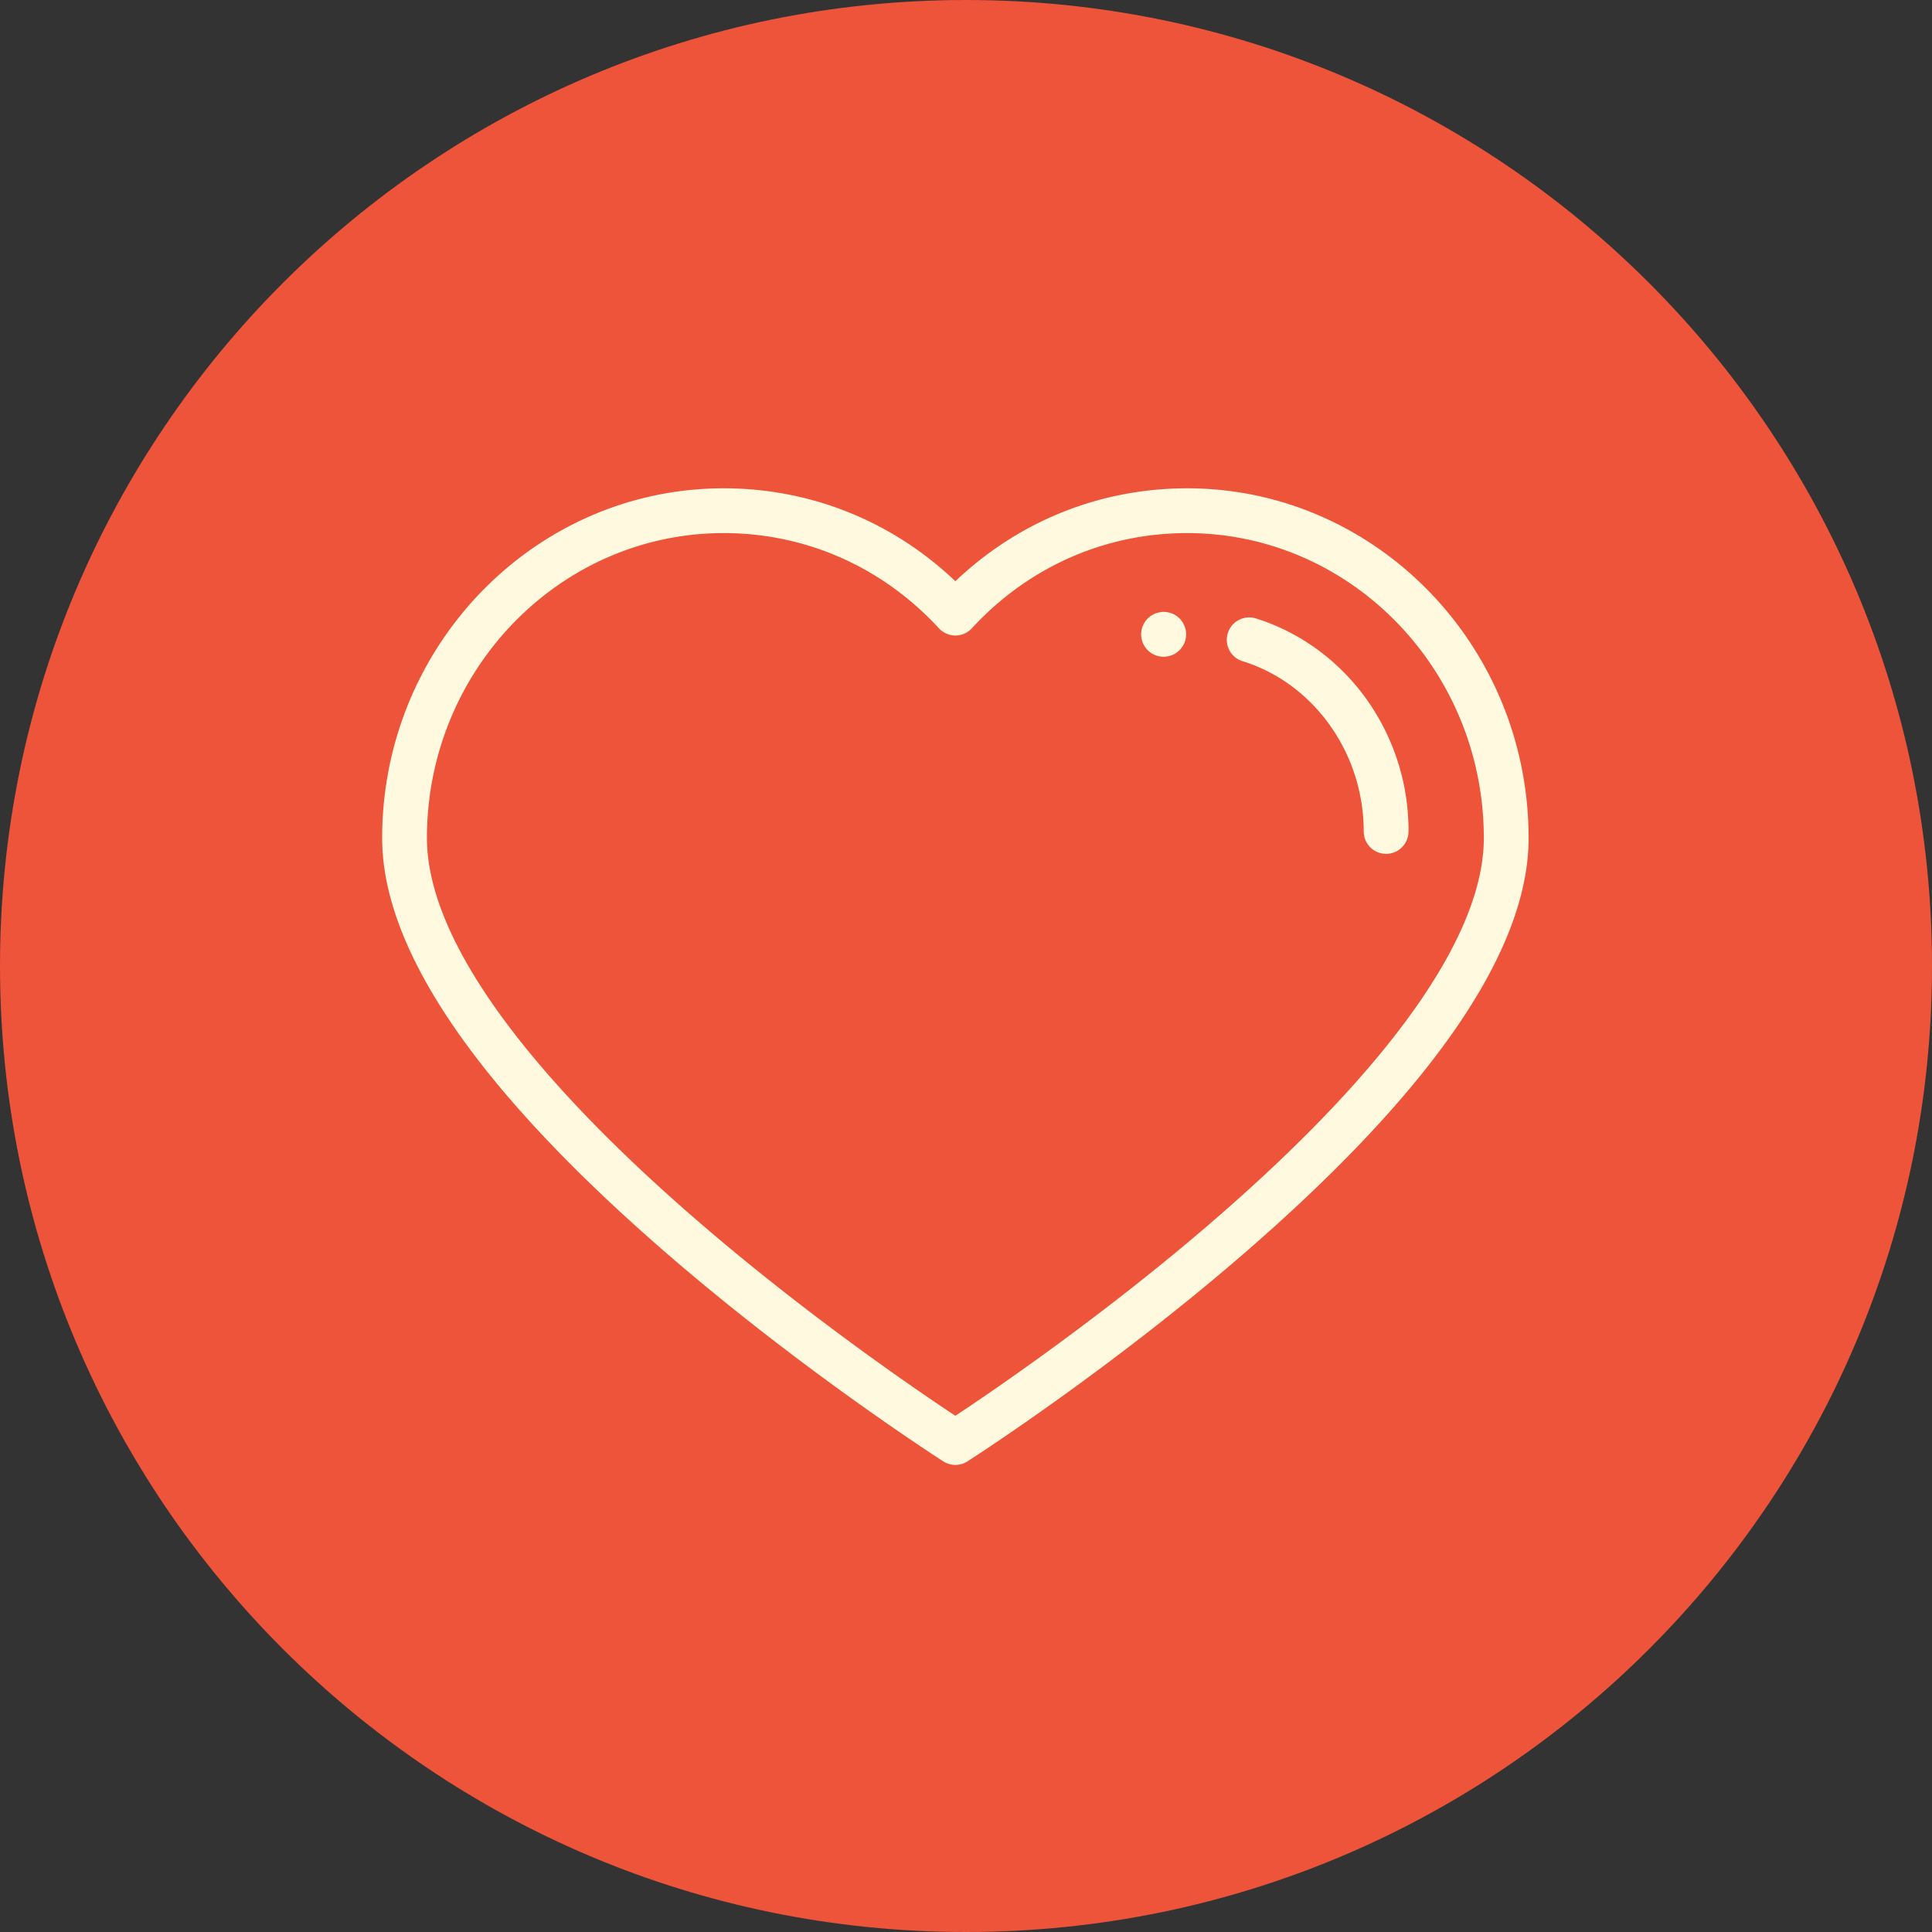 <svg xmlns="http://www.w3.org/2000/svg" xmlns:xlink="http://www.w3.org/1999/xlink" width="91" height="91" viewBox="0 0 91 91"><rect x="0" y="0" width="91" height="91" fill="#333333" stroke="none"/><defs><path id="nkk4a" d="M799.5 481c25.129 0 45.5 20.371 45.5 45.5S824.629 572 799.5 572 754 551.629 754 526.5s20.371-45.5 45.5-45.5z"/><path id="nkk4b" d="M826 520.473c0 5.266-4.487 11.83-13.336 19.506-6.47 5.613-13.032 9.814-13.097 9.855a1.053 1.053 0 0 1-1.134 0c-.066-.041-6.627-4.242-13.097-9.855-8.85-7.677-13.336-14.24-13.336-19.506 0-9.083 7.215-16.473 16.083-16.473 4.103 0 7.94 1.546 10.917 4.376 2.977-2.83 6.814-4.376 10.917-4.376 8.868 0 16.083 7.39 16.083 16.473zm-2.11 0c0-7.92-6.268-14.363-13.973-14.363-3.873 0-7.475 1.592-10.142 4.484a1.054 1.054 0 0 1-1.55 0c-2.667-2.892-6.269-4.484-10.142-4.484-7.705 0-13.974 6.443-13.974 14.363 0 4.562 4.36 10.756 12.61 17.912 5.259 4.563 10.57 8.17 12.28 9.3 1.714-1.133 7.04-4.75 12.3-9.316 8.238-7.149 12.591-13.337 12.591-17.896zm-14.037-9.772a1.055 1.055 0 0 1-.865 1.216l-.021.004a1.055 1.055 0 0 1-.369-2.077l.04-.008a1.055 1.055 0 0 1 1.215.865zm10.49 9.462a1.055 1.055 0 1 1-2.11 0c0-3.691-2.353-6.99-5.724-8.025a1.055 1.055 0 0 1 .618-2.017c2.045.627 3.885 1.953 5.18 3.732a10.647 10.647 0 0 1 2.036 6.31z"/></defs><g><g transform="translate(-754 -481)"><use fill="#ed543a" xlink:href="#nkk4a"/></g><g transform="translate(-754 -481)"><use fill="#fff9df" xlink:href="#nkk4b"/></g></g></svg>